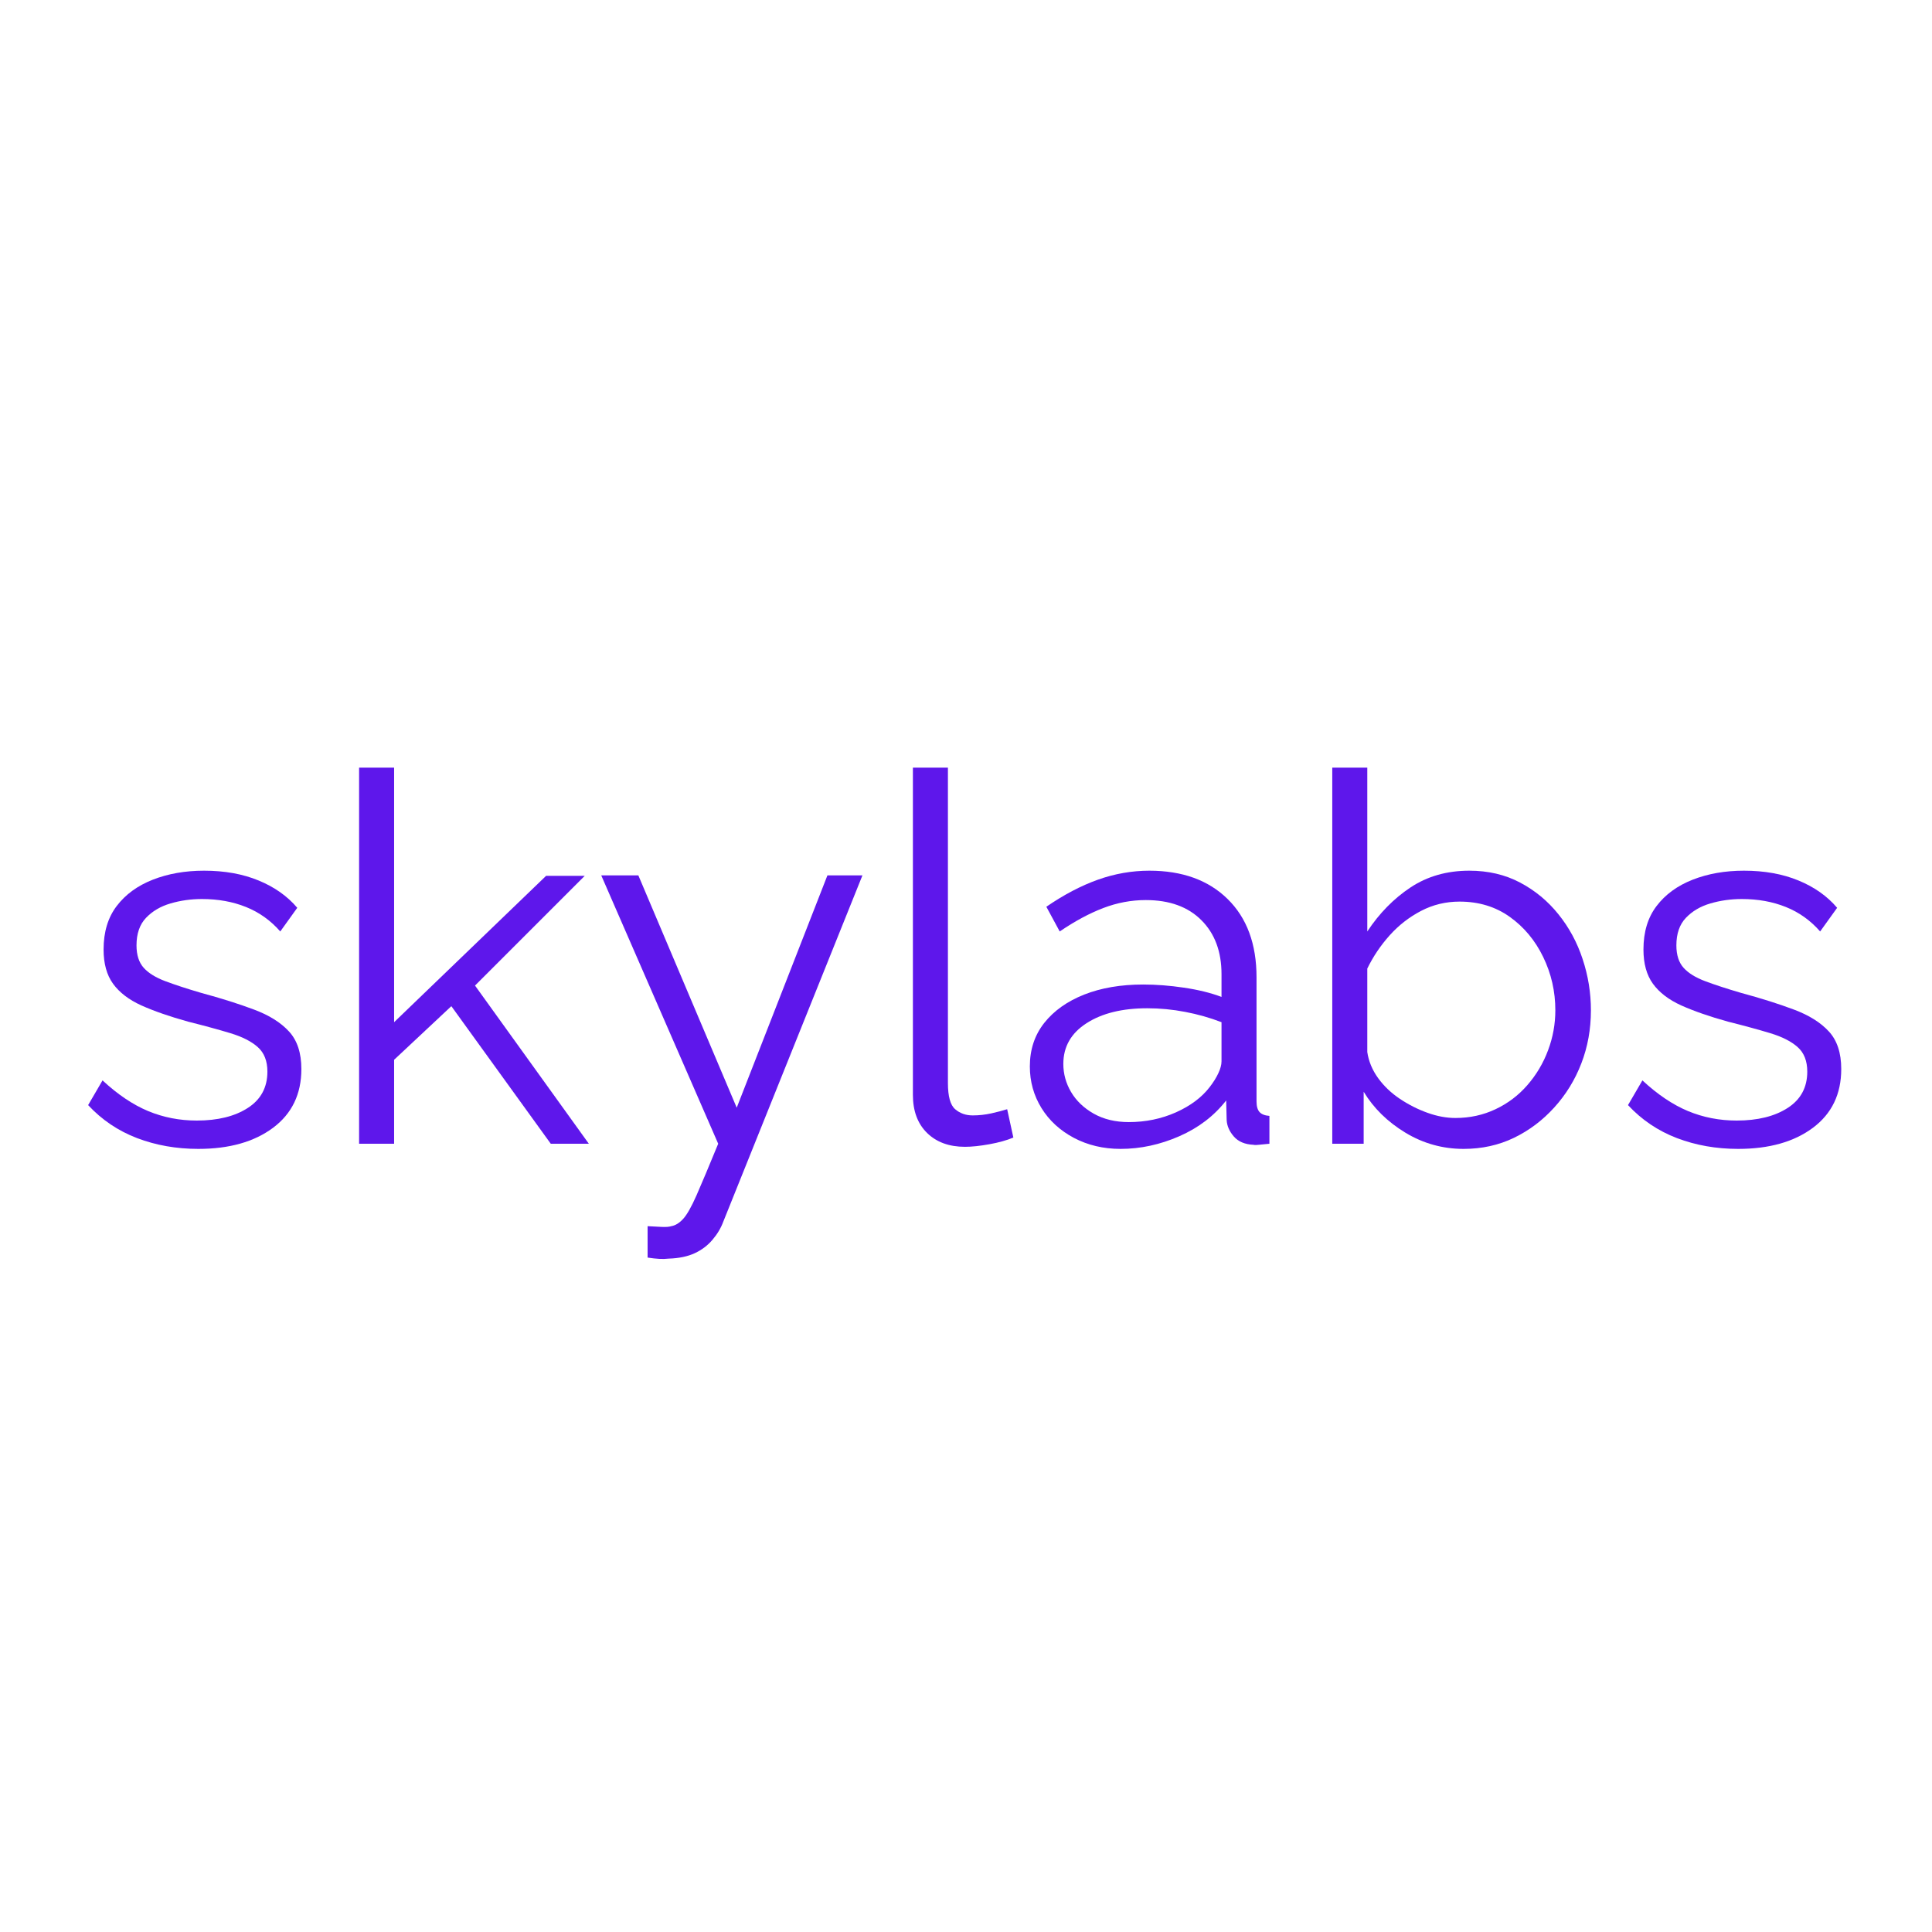 <svg xmlns="http://www.w3.org/2000/svg" xmlns:xlink="http://www.w3.org/1999/xlink" width="500" zoomAndPan="magnify" viewBox="0 0 375 375" height="500" preserveAspectRatio="xMidYMid meet" version="1.0"><defs><g/></defs><g fill="#5e17eb" fill-opacity="1"><g transform="translate(13.902, 222)"><g><path d="M 24.594 1 C 20.332 1 16.367 0.301 12.703 -1.094 C 9.035 -2.5 5.867 -4.633 3.203 -7.5 L 6 -12.297 C 8.938 -9.566 11.883 -7.582 14.844 -6.344 C 17.812 -5.113 20.961 -4.5 24.297 -4.5 C 28.367 -4.5 31.672 -5.316 34.203 -6.953 C 36.734 -8.586 38 -10.938 38 -14 C 38 -16.062 37.379 -17.645 36.141 -18.75 C 34.91 -19.852 33.145 -20.754 30.844 -21.453 C 28.551 -22.148 25.801 -22.898 22.594 -23.703 C 19 -24.703 15.984 -25.75 13.547 -26.844 C 11.117 -27.945 9.285 -29.348 8.047 -31.047 C 6.816 -32.742 6.203 -34.961 6.203 -37.703 C 6.203 -41.098 7.051 -43.91 8.75 -46.141 C 10.445 -48.379 12.781 -50.082 15.75 -51.25 C 18.719 -52.414 22.035 -53 25.703 -53 C 29.703 -53 33.234 -52.363 36.297 -51.094 C 39.367 -49.832 41.867 -48.066 43.797 -45.797 L 40.5 -41.203 C 38.633 -43.336 36.414 -44.922 33.844 -45.953 C 31.281 -46.984 28.43 -47.5 25.297 -47.5 C 23.16 -47.5 21.125 -47.211 19.188 -46.641 C 17.258 -46.078 15.676 -45.145 14.438 -43.844 C 13.207 -42.551 12.594 -40.77 12.594 -38.5 C 12.594 -36.633 13.062 -35.18 14 -34.141 C 14.938 -33.109 16.336 -32.242 18.203 -31.547 C 20.066 -30.848 22.363 -30.098 25.094 -29.297 C 29.031 -28.234 32.461 -27.148 35.391 -26.047 C 38.328 -24.953 40.594 -23.535 42.188 -21.797 C 43.789 -20.066 44.594 -17.633 44.594 -14.5 C 44.594 -9.633 42.758 -5.832 39.094 -3.094 C 35.426 -0.363 30.594 1 24.594 1 Z M 24.594 1 "/></g></g></g><g fill="#5e17eb" fill-opacity="1"><g transform="translate(62.2, 222)"><g><path d="M 44.703 0 L 25.406 -26.703 L 14.297 -16.297 L 14.297 0 L 7.5 0 L 7.5 -73 L 14.297 -73 L 14.297 -23.594 L 43.797 -52 L 51.297 -52 L 30 -30.703 L 52.094 0 Z M 44.703 0 "/></g></g></g><g fill="#5e17eb" fill-opacity="1"><g transform="translate(115.198, 222)"><g><path d="M 10.5 16 C 11.438 16.062 12.336 16.109 13.203 16.141 C 14.066 16.18 14.695 16.133 15.094 16 C 15.895 15.863 16.66 15.395 17.391 14.594 C 18.129 13.801 19 12.27 20 10 C 21 7.727 22.398 4.395 24.203 0 L 1.5 -52.094 L 8.703 -52.094 L 27.797 -7 L 45.406 -52.094 L 52.203 -52.094 L 25.203 15.094 C 24.734 16.363 24.031 17.547 23.094 18.641 C 22.164 19.742 21.016 20.613 19.641 21.25 C 18.273 21.883 16.594 22.234 14.594 22.297 C 14 22.367 13.383 22.383 12.75 22.344 C 12.113 22.312 11.363 22.227 10.5 22.094 Z M 10.5 16 "/></g></g></g><g fill="#5e17eb" fill-opacity="1"><g transform="translate(169.396, 222)"><g><path d="M 7.797 -73 L 14.594 -73 L 14.594 -11.797 C 14.594 -9.203 15.062 -7.504 16 -6.703 C 16.938 -5.898 18.07 -5.5 19.406 -5.5 C 20.602 -5.5 21.801 -5.629 23 -5.891 C 24.195 -6.16 25.227 -6.43 26.094 -6.703 L 27.297 -1.203 C 26.035 -0.672 24.488 -0.238 22.656 0.094 C 20.82 0.426 19.238 0.594 17.906 0.594 C 14.832 0.594 12.379 -0.301 10.547 -2.094 C 8.711 -3.895 7.797 -6.363 7.797 -9.5 Z M 7.797 -73 "/></g></g></g><g fill="#5e17eb" fill-opacity="1"><g transform="translate(196.595, 222)"><g><path d="M 3.297 -15 C 3.297 -18.27 4.227 -21.086 6.094 -23.453 C 7.969 -25.816 10.551 -27.648 13.844 -28.953 C 17.145 -30.254 20.961 -30.906 25.297 -30.906 C 27.828 -30.906 30.457 -30.703 33.188 -30.297 C 35.926 -29.898 38.363 -29.301 40.5 -28.5 L 40.5 -32.906 C 40.5 -37.301 39.195 -40.797 36.594 -43.391 C 34 -45.992 30.398 -47.297 25.797 -47.297 C 22.992 -47.297 20.242 -46.781 17.547 -45.75 C 14.848 -44.719 12.031 -43.203 9.094 -41.203 L 6.5 -46 C 9.895 -48.332 13.227 -50.082 16.5 -51.25 C 19.77 -52.414 23.102 -53 26.5 -53 C 32.895 -53 37.957 -51.164 41.688 -47.5 C 45.426 -43.832 47.297 -38.766 47.297 -32.297 L 47.297 -8.203 C 47.297 -7.266 47.492 -6.578 47.891 -6.141 C 48.297 -5.711 48.93 -5.469 49.797 -5.406 L 49.797 0 C 49.066 0.062 48.43 0.125 47.891 0.188 C 47.359 0.258 46.961 0.266 46.703 0.203 C 45.035 0.129 43.766 -0.406 42.891 -1.406 C 42.023 -2.406 41.562 -3.469 41.5 -4.594 L 41.406 -8.406 C 39.07 -5.406 36.035 -3.086 32.297 -1.453 C 28.566 0.18 24.77 1 20.906 1 C 17.57 1 14.551 0.285 11.844 -1.141 C 9.145 -2.578 7.047 -4.508 5.547 -6.938 C 4.047 -9.375 3.297 -12.062 3.297 -15 Z M 38.203 -11 C 38.93 -11.938 39.492 -12.836 39.891 -13.703 C 40.297 -14.566 40.5 -15.332 40.5 -16 L 40.5 -23.594 C 38.227 -24.469 35.875 -25.133 33.438 -25.594 C 31.008 -26.062 28.562 -26.297 26.094 -26.297 C 21.227 -26.297 17.297 -25.328 14.297 -23.391 C 11.297 -21.461 9.797 -18.832 9.797 -15.5 C 9.797 -13.562 10.297 -11.742 11.297 -10.047 C 12.297 -8.348 13.758 -6.945 15.688 -5.844 C 17.625 -4.75 19.895 -4.203 22.5 -4.203 C 25.77 -4.203 28.82 -4.832 31.656 -6.094 C 34.488 -7.363 36.672 -9 38.203 -11 Z M 38.203 -11 "/></g></g></g><g fill="#5e17eb" fill-opacity="1"><g transform="translate(251.093, 222)"><g><path d="M 33 1 C 28.938 1 25.172 -0.047 21.703 -2.141 C 18.234 -4.242 15.531 -6.895 13.594 -10.094 L 13.594 0 L 7.5 0 L 7.5 -73 L 14.297 -73 L 14.297 -41.203 C 16.629 -44.734 19.426 -47.582 22.688 -49.75 C 25.957 -51.914 29.758 -53 34.094 -53 C 37.758 -53 41.039 -52.234 43.938 -50.703 C 46.844 -49.172 49.328 -47.117 51.391 -44.547 C 53.461 -41.984 55.031 -39.082 56.094 -35.844 C 57.164 -32.613 57.703 -29.301 57.703 -25.906 C 57.703 -22.238 57.082 -18.801 55.844 -15.594 C 54.613 -12.395 52.863 -9.547 50.594 -7.047 C 48.332 -4.547 45.719 -2.578 42.75 -1.141 C 39.781 0.285 36.531 1 33 1 Z M 31.406 -5 C 34.195 -5 36.789 -5.566 39.188 -6.703 C 41.594 -7.836 43.66 -9.406 45.391 -11.406 C 47.129 -13.406 48.461 -15.656 49.391 -18.156 C 50.328 -20.656 50.797 -23.238 50.797 -25.906 C 50.797 -29.57 50.008 -33.02 48.438 -36.25 C 46.875 -39.477 44.707 -42.078 41.938 -44.047 C 39.176 -46.016 35.93 -47 32.203 -47 C 29.535 -47 27.051 -46.398 24.75 -45.203 C 22.445 -44.004 20.41 -42.422 18.641 -40.453 C 16.879 -38.484 15.43 -36.332 14.297 -34 L 14.297 -17.797 C 14.566 -15.992 15.266 -14.312 16.391 -12.75 C 17.523 -11.188 18.941 -9.836 20.641 -8.703 C 22.348 -7.566 24.133 -6.664 26 -6 C 27.863 -5.332 29.664 -5 31.406 -5 Z M 31.406 -5 "/></g></g></g><g fill="#5e17eb" fill-opacity="1"><g transform="translate(312.79, 222)"><g><path d="M 24.594 1 C 20.332 1 16.367 0.301 12.703 -1.094 C 9.035 -2.5 5.867 -4.633 3.203 -7.5 L 6 -12.297 C 8.938 -9.566 11.883 -7.582 14.844 -6.344 C 17.812 -5.113 20.961 -4.5 24.297 -4.5 C 28.367 -4.5 31.672 -5.316 34.203 -6.953 C 36.734 -8.586 38 -10.938 38 -14 C 38 -16.062 37.379 -17.645 36.141 -18.75 C 34.91 -19.852 33.145 -20.754 30.844 -21.453 C 28.551 -22.148 25.801 -22.898 22.594 -23.703 C 19 -24.703 15.984 -25.75 13.547 -26.844 C 11.117 -27.945 9.285 -29.348 8.047 -31.047 C 6.816 -32.742 6.203 -34.961 6.203 -37.703 C 6.203 -41.098 7.051 -43.91 8.75 -46.141 C 10.445 -48.379 12.781 -50.082 15.75 -51.25 C 18.719 -52.414 22.035 -53 25.703 -53 C 29.703 -53 33.234 -52.363 36.297 -51.094 C 39.367 -49.832 41.867 -48.066 43.797 -45.797 L 40.5 -41.203 C 38.633 -43.336 36.414 -44.922 33.844 -45.953 C 31.281 -46.984 28.43 -47.5 25.297 -47.5 C 23.16 -47.5 21.125 -47.211 19.188 -46.641 C 17.258 -46.078 15.676 -45.145 14.438 -43.844 C 13.207 -42.551 12.594 -40.77 12.594 -38.5 C 12.594 -36.633 13.062 -35.18 14 -34.141 C 14.938 -33.109 16.336 -32.242 18.203 -31.547 C 20.066 -30.848 22.363 -30.098 25.094 -29.297 C 29.031 -28.234 32.461 -27.148 35.391 -26.047 C 38.328 -24.953 40.594 -23.535 42.188 -21.797 C 43.789 -20.066 44.594 -17.633 44.594 -14.5 C 44.594 -9.633 42.758 -5.832 39.094 -3.094 C 35.426 -0.363 30.594 1 24.594 1 Z M 24.594 1 "/></g></g></g></svg>